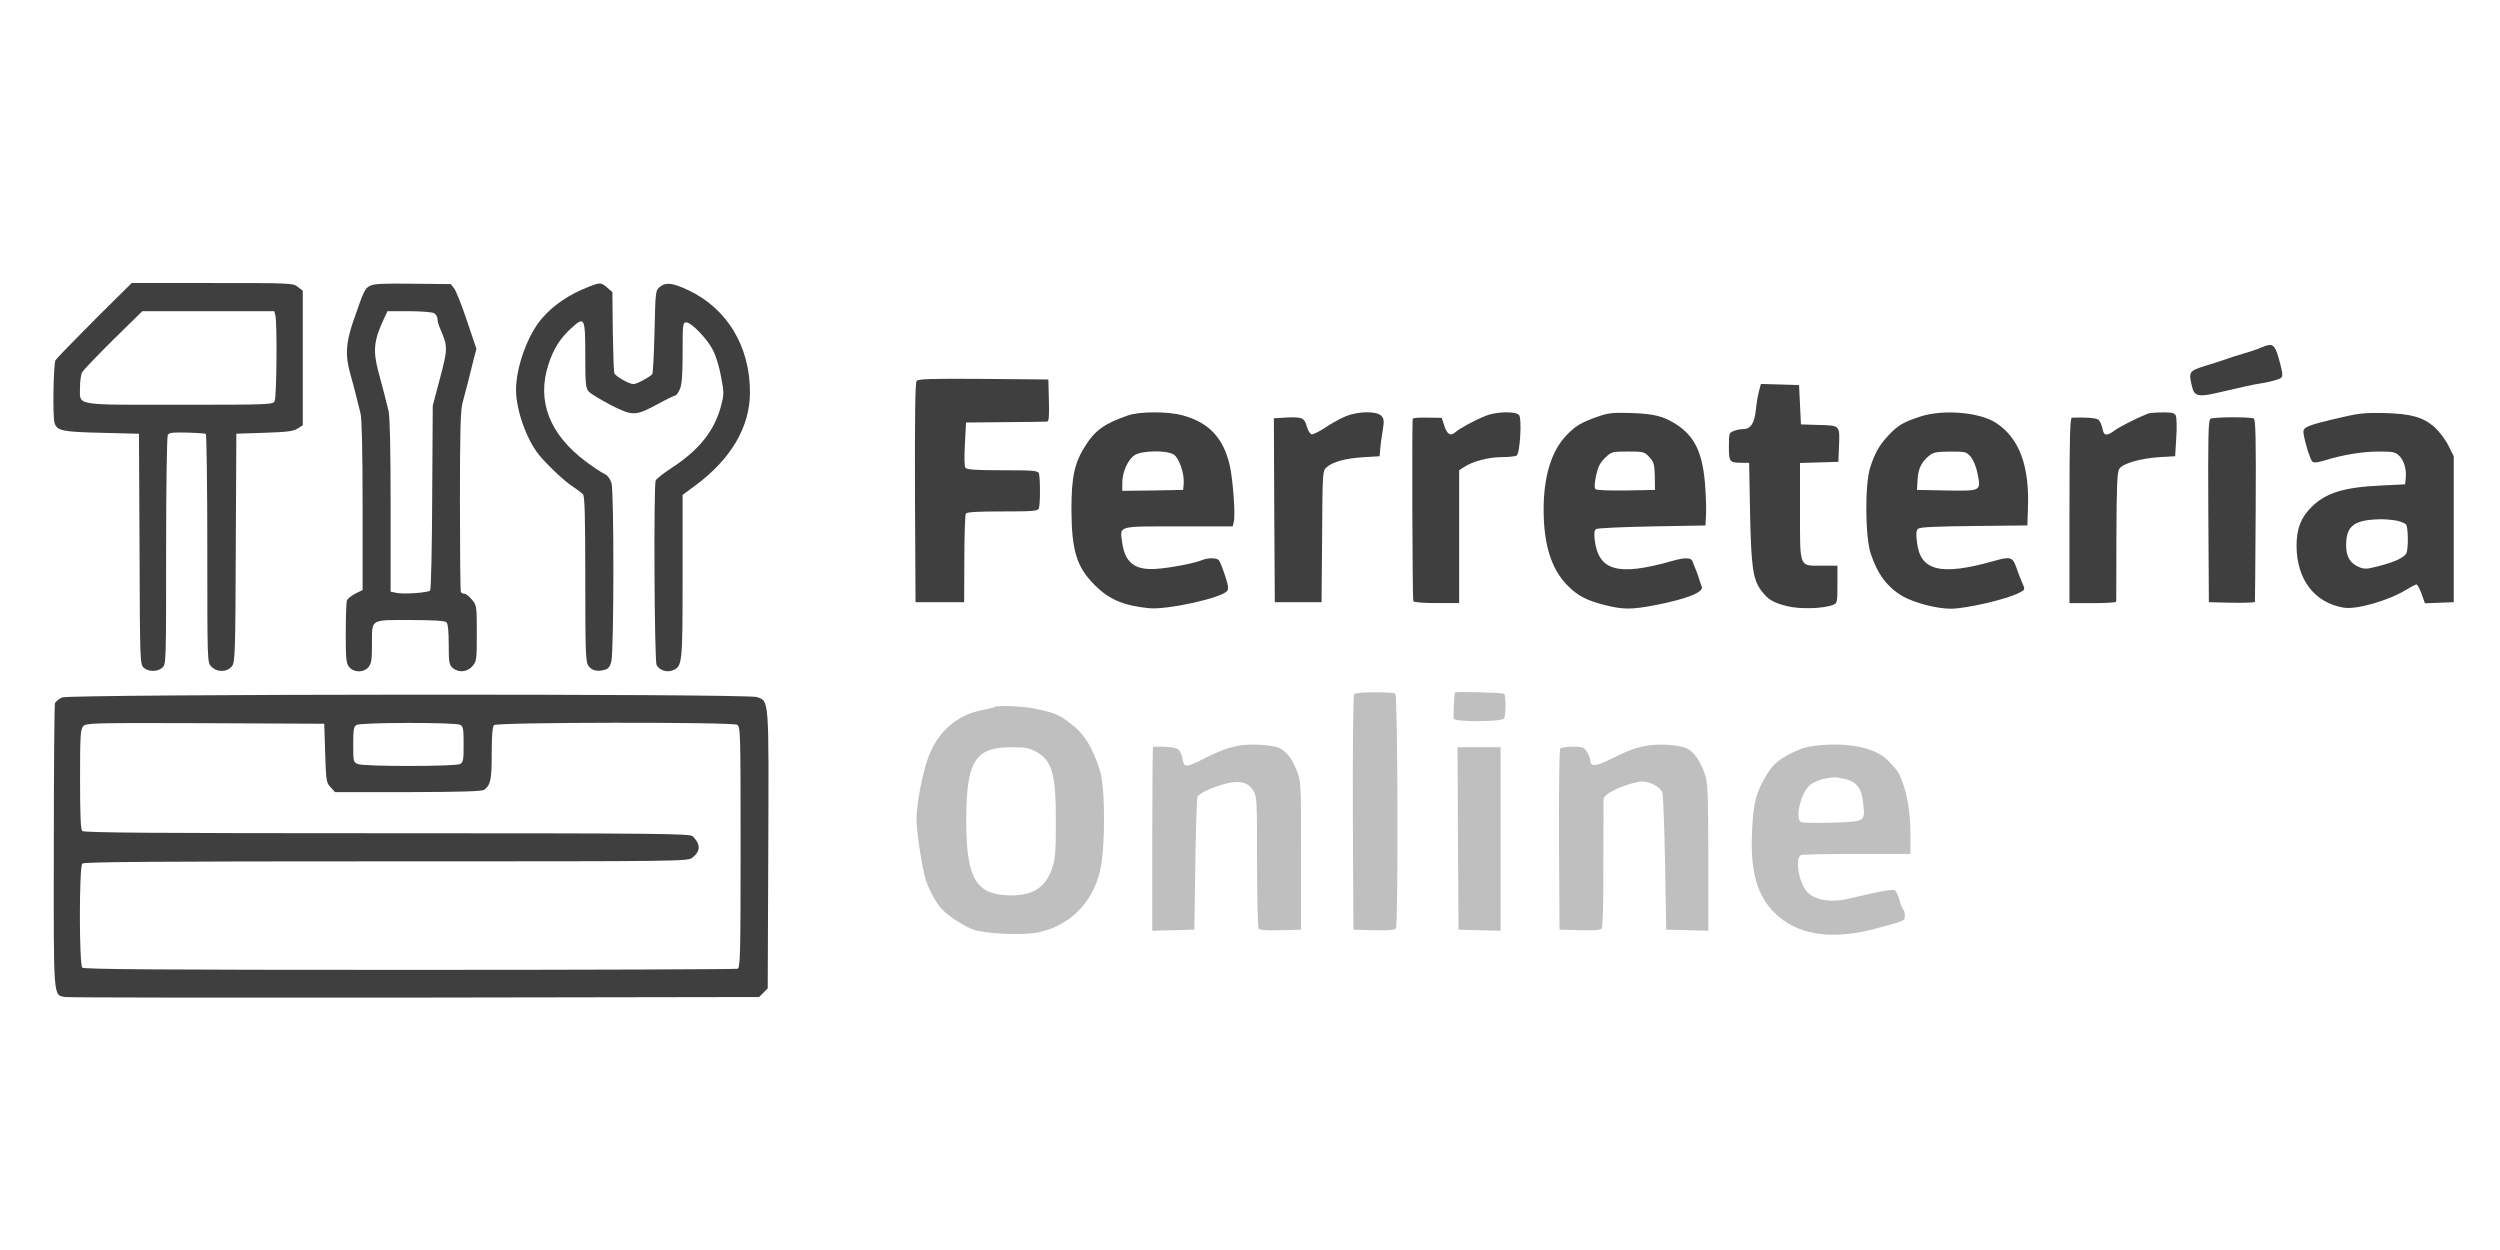 <?xml version="1.0"?>
<svg width="800" height="400" xmlns="http://www.w3.org/2000/svg" xmlns:svg="http://www.w3.org/2000/svg" preserveAspectRatio="xMidYMid meet" version="1.0">
 <g class="layer">
  <title>Layer 1</title>
  <path d="m118.3,91.5c-1.62,0.9 -1.86,1.5 -5.39,11.68c-2.22,6.65 -2.46,10.48 -0.9,16.17c0.6,2.16 1.5,5.39 1.92,7.19c0.42,1.8 1.08,4.43 1.44,5.75c0.42,1.62 0.66,12.16 0.66,29.46l0,27.07l-2.34,1.14c-1.26,0.66 -2.46,1.62 -2.69,2.16c-0.18,0.54 -0.36,5.27 -0.36,10.48c0,8.26 0.12,9.64 1.08,10.84c1.56,1.86 4.67,1.86 6.23,0c0.9,-1.14 1.08,-2.46 1.08,-7.07c0,-8.44 -0.78,-7.96 12.16,-7.96c7.72,0 11.2,0.24 11.68,0.72c0.48,0.48 0.72,2.93 0.72,7.07c0,5.63 0.12,6.53 1.2,7.48c1.86,1.68 4.73,1.44 6.41,-0.54c1.32,-1.56 1.38,-2.04 1.38,-10.54c0,-8.68 -0.06,-8.92 -1.56,-10.72c-0.84,-1.02 -1.92,-1.86 -2.34,-1.86c-0.48,0 -1.02,-0.24 -1.2,-0.6c-0.18,-0.3 -0.3,-13.41 -0.3,-29.16c0,-22.75 0.18,-29.22 0.9,-31.62c0.42,-1.62 1.2,-4.61 1.74,-6.59c0.48,-1.98 1.26,-5.15 1.74,-7.01l0.9,-3.41l-2.99,-8.86c-1.62,-4.85 -3.47,-9.52 -4.07,-10.36l-1.14,-1.5l-12.16,-0.12c-9.82,-0.12 -12.46,0 -13.77,0.72zm20.54,8.68c0.6,0.36 1.14,1.14 1.14,1.8c0,0.66 0.36,2.04 0.84,3.11c2.51,5.87 2.51,6.35 0,15.87l-2.34,8.86l-0.18,29.34c-0.06,16.11 -0.36,29.52 -0.66,29.82c-0.66,0.66 -8.02,1.2 -10.54,0.78l-2.1,-0.42l0,-27.48c0,-18.38 -0.24,-28.44 -0.66,-30.36c-0.78,-3.17 -1.98,-7.9 -3.23,-12.46c-1.86,-6.95 -1.5,-10.18 1.98,-17.54l0.9,-1.92l6.83,0c3.77,0 7.37,0.3 8.02,0.6z" fill="#3f3f3f" id="svg_3"/>
  <path d="m188.48,91.74c-6.29,2.4 -11.38,5.87 -15.09,10.18c-4.55,5.27 -8.26,15.57 -8.26,22.87c0,6.35 3.35,15.81 7.31,20.72c2.63,3.23 8.32,8.62 10.84,10.18c1.38,0.9 2.87,2.04 3.29,2.51c0.54,0.66 0.72,7.07 0.72,27.25c0,24.13 0.12,26.53 1.08,27.72c1.14,1.44 2.69,1.8 5.03,1.2c1.2,-0.3 1.8,-0.96 2.22,-2.69c0.84,-2.93 0.9,-54.13 0.06,-57.07c-0.36,-1.2 -1.2,-2.46 -1.98,-2.81c-1.92,-1.02 -3.35,-1.98 -6.11,-4.01c-11.8,-8.8 -15.93,-19.52 -12.04,-31.32c1.62,-4.91 3.59,-8.08 7.31,-11.5c4.19,-3.83 4.43,-3.41 4.43,8.68c0,8.98 0.12,10.54 1.08,11.62c0.54,0.66 3.71,2.57 7.01,4.31c7.19,3.65 7.9,3.59 15.27,-0.36c2.75,-1.5 5.21,-2.69 5.51,-2.69c0.3,0 0.96,-0.96 1.44,-2.1c0.6,-1.5 0.84,-4.61 0.84,-11.68c0,-9.1 0.06,-9.58 1.2,-9.58c1.56,0 6.53,5.09 8.44,8.74c0.9,1.62 2.1,5.45 2.63,8.5c1.02,5.27 1.02,5.69 0,9.58c-2.1,7.84 -6.95,13.95 -15.63,19.64c-2.69,1.74 -5.03,3.59 -5.27,4.13c-0.66,1.8 -0.42,57.72 0.3,59.04c0.84,1.62 3.17,2.46 5.03,1.74c3.23,-1.2 3.29,-1.86 3.29,-30.18l0,-25.99l4.13,-3.05c11.44,-8.5 17.43,-18.74 17.43,-29.82c0,-14.67 -7.31,-26.77 -19.7,-32.63c-5.03,-2.34 -7.13,-2.63 -9.04,-1.14c-1.5,1.2 -1.5,1.2 -1.8,14.25c-0.18,7.19 -0.48,13.35 -0.72,13.71c-0.54,0.84 -5.03,3.23 -5.99,3.23c-1.44,0 -5.81,-2.51 -6.17,-3.53c-0.18,-0.6 -0.36,-6.65 -0.48,-13.47l-0.12,-12.46l-1.68,-1.44c-1.98,-1.68 -2.22,-1.68 -5.81,-0.3z" fill="#3f3f3f" id="svg_4"/>
  <path d="m723.61,111.2c-0.96,0.48 -3.41,1.26 -5.39,1.86c-1.98,0.54 -4.55,1.38 -5.69,1.8c-1.14,0.42 -4.25,1.44 -6.89,2.22c-5.27,1.68 -5.39,1.86 -4.07,7.07c0.66,2.63 2.22,2.93 8.2,1.5c7.66,-1.8 11.38,-2.63 13.83,-2.99c1.32,-0.18 3.41,-0.66 4.73,-1.08c2.51,-0.72 2.51,-0.84 0.84,-7.01c-1.32,-4.49 -1.98,-4.91 -5.57,-3.35z" fill="#3f3f3f" id="svg_5"/>
  <path d="m293.33,121.92c-0.48,0.66 -0.6,10.3 -0.54,35.81l0.18,34.97l7.78,0l7.78,0l0.06,-13.83c0,-7.54 0.24,-14.13 0.48,-14.49c0.3,-0.54 3.59,-0.72 11.74,-0.72c9.7,0 11.32,-0.12 11.62,-0.96c0.48,-1.2 0.48,-10.06 0,-11.26c-0.3,-0.84 -1.92,-0.96 -11.62,-0.96c-8.26,0 -11.38,-0.18 -11.86,-0.78c-0.36,-0.42 -0.42,-3.29 -0.18,-7.6l0.36,-6.89l12.57,-0.12c6.95,-0.06 12.93,-0.12 13.35,-0.18c0.6,0 0.72,-1.56 0.6,-6.77l-0.18,-6.71l-20.72,-0.18c-17.01,-0.12 -20.84,0 -21.44,0.66z" fill="#3f3f3f" id="svg_6"/>
  <path d="m562.89,125.15c-0.36,1.26 -0.84,4.01 -1.02,6.11c-0.48,4.25 -1.68,6.05 -4.07,6.05c-0.84,0 -2.16,0.24 -2.99,0.6c-1.5,0.54 -1.56,0.78 -1.56,5.03c0,4.91 0.18,5.15 4.19,5.15l2.28,0l0.3,15.99c0.36,17.54 0.9,21.38 3.71,25.09c2.16,2.75 3.53,3.59 8.08,4.79c4.07,1.02 11.5,0.84 14.67,-0.36c1.44,-0.54 1.5,-0.72 1.5,-6.59l0,-5.99l-4.97,0c-7.37,0 -7.01,0.96 -7.01,-17.54l0,-15.33l6.17,-0.18l6.11,-0.18l0.18,-4.49c0.3,-7.31 0.48,-7.13 -6.35,-7.31l-5.81,-0.18l-0.3,-6.29l-0.3,-6.29l-6.11,-0.18l-6.11,-0.18l-0.6,2.28z" fill="#3f3f3f" id="svg_7"/>
  <path d="m360.94,132.94c-7.31,2.51 -10.48,4.73 -13.47,9.46c-3.65,5.63 -4.61,10.12 -4.61,20.66c0.06,13.23 1.68,18.44 7.54,24.25c4.49,4.49 9.1,6.47 17.19,7.31c5.81,0.6 23.23,-3.23 25.09,-5.51c0.54,-0.66 0.36,-1.86 -0.66,-4.91c-0.72,-2.22 -1.62,-4.43 -1.92,-4.85c-0.72,-0.9 -3.41,-0.96 -5.63,-0.06c-2.51,1.02 -10.12,2.46 -14.49,2.75c-6.83,0.48 -10,-1.98 -10.9,-8.5c-0.72,-5.39 -1.68,-5.09 18.02,-5.09l17.37,0l0.36,-1.56c0.54,-2.16 -0.3,-13.59 -1.32,-18.02c-2.04,-8.74 -6.65,-13.65 -14.97,-15.93c-4.61,-1.32 -13.89,-1.32 -17.6,0zm14.67,12.51c1.74,1.14 3.47,6.29 3.17,9.34l-0.18,1.98l-9.7,0.18l-9.76,0.12l0,-2.63c0,-3.41 1.8,-7.37 3.95,-8.8c2.34,-1.5 10.36,-1.62 12.51,-0.18z" fill="#3f3f3f" id="svg_8"/>
  <path d="m430.7,133.18c-1.62,0.66 -4.61,2.28 -6.53,3.59c-1.98,1.32 -3.95,2.28 -4.43,2.22c-0.54,-0.12 -1.2,-1.26 -1.56,-2.51c-0.78,-2.81 -1.5,-3.11 -6.65,-2.87l-3.89,0.24l0.12,29.4l0.18,29.46l7.48,0l7.48,0l0.18,-21.02c0.12,-20.9 0.12,-21.02 1.5,-22.22c1.92,-1.68 5.99,-2.81 11.8,-3.17l5.09,-0.3l0.18,-2.1c0.06,-1.14 0.42,-3.83 0.78,-5.93c0.54,-3.29 0.48,-3.95 -0.42,-4.91c-1.44,-1.56 -7.31,-1.5 -11.32,0.12z" fill="#3f3f3f" id="svg_9"/>
  <path d="m475.31,133.12c-3.35,1.32 -8.32,4.01 -9.7,5.27c-1.5,1.26 -2.51,0.6 -3.47,-2.22l-0.78,-2.46l-3.65,-0.06c-3.59,-0.06 -5.27,0 -5.63,0.36c-0.3,0.3 -0.12,57.84 0.18,58.38c0.24,0.36 3.59,0.6 7.54,0.6l7.13,0l0,-21.26l0,-21.26l1.56,-1.02c2.87,-1.86 7.66,-3.11 11.92,-3.17c2.34,0 4.49,-0.24 4.91,-0.48c1.08,-0.66 1.74,-11.86 0.78,-12.99c-1.08,-1.26 -7.37,-1.14 -10.78,0.3z" fill="#3f3f3f" id="svg_10"/>
  <path d="m511.33,133.3c-5.39,1.92 -7.13,2.93 -10,5.93c-4.85,4.97 -7.37,13.17 -7.37,23.83c0,11.14 2.46,19.04 7.54,24.19c3.29,3.41 6.35,4.97 12.22,6.41c5.75,1.44 8.44,1.44 16.17,-0.06c10.06,-1.98 15.39,-4.13 14.67,-5.87c-0.24,-0.54 -0.66,-1.86 -0.96,-2.81c-0.3,-1.02 -0.78,-2.34 -1.08,-2.99c-0.3,-0.66 -0.72,-1.68 -0.9,-2.28c-0.42,-1.26 -2.46,-1.32 -6.59,-0.12c-17.31,4.91 -23.53,3.17 -24.73,-6.83c-0.24,-2.1 -0.12,-3.05 0.48,-3.41c0.48,-0.3 8.5,-0.66 17.9,-0.84l17.07,-0.3l0.18,-3.53c0.12,-1.98 -0.06,-6.53 -0.36,-10.18c-0.84,-9.76 -3.41,-14.97 -9.22,-18.68c-4.01,-2.57 -7.07,-3.35 -14.25,-3.59c-5.99,-0.18 -7.37,-0.06 -10.78,1.14zm16.41,12.93c1.5,1.56 1.68,2.22 1.8,6.17l0.06,4.37l-9.22,0.18c-5.45,0.06 -9.46,-0.06 -9.82,-0.42c-0.42,-0.42 -0.3,-1.92 0.18,-4.31c0.6,-2.81 1.26,-4.13 2.87,-5.69c2.04,-1.98 2.22,-2.04 7.31,-2.04c4.91,0 5.27,0.06 6.83,1.74z" fill="#3f3f3f" id="svg_11"/>
  <path d="m614.33,133.36c-5.21,1.68 -7.01,2.75 -9.94,5.87c-2.99,3.17 -4.43,5.69 -5.93,10.36c-1.74,5.33 -1.62,22.28 0.18,27.6c2.22,6.65 5.33,10.72 10.18,13.59c3.65,2.1 10.9,4.01 15.39,4.01c4.91,0 17.78,-2.99 21.8,-5.03c2.16,-1.14 2.1,-0.96 1.02,-3.47c-0.48,-1.08 -1.32,-3.23 -1.86,-4.85c-1.14,-3.23 -1.92,-3.41 -7.13,-1.92c-17.01,4.79 -23.59,3.23 -24.61,-6.05c-0.36,-2.75 -0.24,-3.77 0.42,-4.31c0.66,-0.48 5.81,-0.72 17.9,-0.84l17.01,-0.18l0.18,-5.39c0.54,-13.77 -2.81,-22.63 -10.3,-27.48c-5.33,-3.41 -17.01,-4.37 -24.31,-1.92zm16.35,12.87c0.84,1.02 1.74,3.23 2.16,5.45c1.08,5.51 1.14,5.45 -10.06,5.27l-9.34,-0.18l0.18,-3.29c0.24,-3.53 1.14,-5.51 3.65,-7.6c1.32,-1.14 2.28,-1.32 6.77,-1.38c4.97,0 5.21,0.06 6.65,1.74z" fill="#3f3f3f" id="svg_12"/>
  <path d="m687.38,132.34c-2.99,1.14 -8.98,4.13 -10.6,5.33c-2.63,1.98 -3.59,1.86 -4.01,-0.6c-0.24,-1.14 -0.78,-2.34 -1.26,-2.75c-0.72,-0.6 -4.31,-0.84 -8.5,-0.66c-0.6,0.06 -0.78,6.41 -0.78,29.7l0,29.64l7.48,0c4.13,0 7.48,-0.18 7.48,-0.48c0,-0.24 0.06,-9.58 0.06,-20.78c0.06,-16.17 0.24,-20.6 0.9,-21.68c1.08,-1.74 6.59,-3.35 12.81,-3.77l5.09,-0.3l0.36,-5.99c0.24,-3.29 0.12,-6.47 -0.18,-7.07c-0.42,-0.78 -1.26,-1.02 -4.25,-0.96c-2.04,0 -4.13,0.18 -4.61,0.36z" fill="#3f3f3f" id="svg_13"/>
  <path d="m749.86,133.42c-12.4,2.87 -13.11,3.23 -12.69,5.57c0.6,3.35 2.1,8.02 2.75,8.68c0.48,0.48 1.44,0.42 3.83,-0.3c6.05,-1.86 12.16,-2.87 17.37,-2.87c4.73,0 5.39,0.12 6.71,1.44c1.5,1.5 2.34,4.43 1.98,7.31l-0.18,1.74l-7.48,0.36c-12.04,0.54 -17.84,2.34 -22.4,6.83c-3.53,3.53 -4.85,6.95 -4.85,12.57c0.06,10.72 5.75,18.14 15.09,19.7c3.95,0.72 14.37,-2.28 19.82,-5.63c1.62,-0.96 3.17,-1.8 3.47,-1.8c0.3,0 1.02,1.38 1.62,2.99l1.08,3.05l4.61,-0.18l4.61,-0.18l0,-23.35l0,-23.35l-1.74,-3.47c-0.96,-1.92 -2.93,-4.49 -4.37,-5.81c-3.71,-3.23 -7.43,-4.31 -16.05,-4.55c-5.93,-0.12 -8.2,0.06 -13.17,1.26zm17.01,33.17c1.44,0.3 2.81,0.9 3.11,1.32c0.6,0.96 0.72,6.77 0.18,8.8c-0.42,1.56 -3.65,3.11 -9.4,4.55c-3.47,0.9 -4.19,0.9 -5.93,0.18c-2.81,-1.2 -4.07,-3.35 -4.07,-7.01c0,-6.17 2.57,-8.08 10.78,-8.26c1.5,-0.06 3.89,0.18 5.33,0.42z" fill="#3f3f3f" id="svg_14"/>
  <path d="m707.32,134.02c-0.66,0.48 -0.78,5.69 -0.66,29.64l0.18,29.04l7.37,0.18c4.01,0.06 7.31,-0.06 7.37,-0.3c0.06,-0.24 0.12,-13.53 0.24,-29.4c0.12,-23.05 0,-29.04 -0.66,-29.28c-1.5,-0.54 -12.99,-0.48 -13.83,0.12z" fill="#3f3f3f" id="svg_15"/>
  <path d="m433.33,222.1c-0.3,0.42 -0.48,15.87 -0.42,38.02l0.18,37.37l6.53,0.18c4.85,0.12 6.71,-0.06 7.07,-0.6c0.78,-1.26 0.6,-74.55 -0.18,-75.09c-1.14,-0.66 -12.57,-0.6 -13.17,0.12z" fill="#bfbfbf" id="svg_16"/>
  <path d="m465.59,221.62c-0.24,0.42 -0.54,6.47 -0.42,8.32c0.06,1.14 15.21,1.08 16.11,0c0.6,-0.72 0.66,-7.31 0.06,-7.9c-0.48,-0.42 -15.51,-0.84 -15.75,-0.42z" fill="#bfbfbf" id="svg_17"/>
  <path d="m318.3,226.23c-0.12,0.18 -1.86,0.6 -3.83,0.96c-8.14,1.5 -14.31,6.83 -17.37,15.03c-1.86,4.85 -3.83,15.15 -3.83,19.94c0,4.01 1.86,15.99 3.05,19.64c1.2,3.47 3.53,7.66 5.33,9.4c2.22,2.22 7.13,5.33 9.88,6.29c3.77,1.32 15.51,1.86 20.18,0.96c10.12,-1.86 17.78,-9.22 20.24,-19.52c1.8,-7.43 1.8,-26.77 0,-32.45c-2.46,-7.6 -5.09,-11.8 -9.46,-15.03c-3.59,-2.75 -4.79,-3.23 -10.6,-4.55c-3.89,-0.9 -12.87,-1.32 -13.59,-0.66zm12.93,14.13c5.45,2.93 6.65,6.95 6.65,22.4c0,9.34 -0.18,11.98 -1.08,14.73c-2.04,6.35 -5.99,9.04 -13.29,9.04c-11.14,-0.06 -14.31,-5.27 -14.31,-23.77c0,-19.1 2.69,-23.59 14.31,-23.65c4.37,0 5.87,0.24 7.72,1.26z" fill="#bfbfbf" id="svg_19"/>
  <path d="m397.17,238.51c-3.59,0.48 -6.89,1.68 -12.4,4.49c-4.91,2.51 -5.75,2.57 -6.23,0.42c-0.78,-3.77 -1.32,-4.19 -5.45,-4.43c-2.16,-0.12 -4.01,-0.06 -4.13,0.06c-0.12,0.12 -0.24,13.41 -0.24,29.52l0,29.28l6.77,-0.18l6.71,-0.18l0.3,-20.96c0.18,-11.56 0.48,-21.26 0.72,-21.62c0.72,-1.14 4.67,-2.93 8.74,-4.07c4.67,-1.26 7.43,-0.6 9.16,2.28c1.08,1.74 1.14,3.23 1.14,22.51c0,11.38 0.24,21.02 0.48,21.44c0.36,0.54 2.22,0.72 7.07,0.6l6.53,-0.18l0,-23.65c0,-23.29 0,-23.71 -1.38,-27.25c-1.5,-3.83 -3.11,-5.93 -5.51,-7.19c-1.92,-0.96 -8.44,-1.44 -12.28,-0.9z" fill="#bfbfbf" id="svg_20"/>
  <path d="m527.8,238.51c-4.13,0.6 -6.29,1.38 -12.04,4.25c-4.97,2.51 -6.83,2.69 -6.83,0.72c0,-0.6 -0.48,-1.86 -1.08,-2.81c-0.96,-1.56 -1.32,-1.74 -4.49,-1.74c-1.92,0 -3.77,0.3 -4.07,0.6c-0.3,0.3 -0.48,12.04 -0.42,29.28l0.18,28.68l6.53,0.18c4.85,0.12 6.65,-0.06 7.01,-0.6c0.3,-0.42 0.54,-9.7 0.48,-20.54c0,-10.9 0.06,-20.18 0.06,-20.78c0,-1.62 5.63,-4.43 11.2,-5.57c2.87,-0.6 7.07,1.44 7.66,3.65c0.24,0.96 0.6,11.14 0.84,22.69l0.36,20.96l6.77,0.18l6.71,0.18l0,-23.53c-0.06,-21.02 -0.18,-23.89 -1.14,-26.65c-1.38,-4.07 -3.41,-7.01 -5.69,-8.14c-2.22,-1.08 -7.9,-1.56 -12.04,-1.02z" fill="#bfbfbf" id="svg_21"/>
  <path d="m581.99,238.51c-2.16,0.18 -4.67,0.72 -5.69,1.14c-6.89,2.81 -9.22,4.79 -12.16,10.36c-2.46,4.55 -3.23,8.32 -3.53,17.25c-0.42,11.92 1.74,19.4 7.25,24.85c7.13,7.07 18.02,8.8 31.98,5.15c9.88,-2.63 9.7,-2.57 9.7,-4.31c0,-0.96 -0.24,-1.8 -0.54,-1.98c-0.3,-0.18 -0.84,-1.56 -1.2,-3.05c-0.36,-1.5 -1.08,-2.87 -1.62,-3.11c-0.48,-0.18 -3.53,0.24 -6.71,0.96c-3.17,0.72 -6.95,1.56 -8.38,1.92c-5.45,1.2 -10.48,0.3 -12.81,-2.28c-2.69,-2.93 -4.01,-11.02 -1.92,-11.8c0.54,-0.18 8.62,-0.36 17.96,-0.36l17.01,0l0,-6.53c0,-6.47 -0.96,-12.46 -2.75,-17.01c-0.96,-2.63 -1.5,-3.35 -4.49,-6.41c-3.89,-3.95 -12.28,-5.75 -22.1,-4.79zm8.74,10.84c3.41,0.9 5.03,3.05 5.45,7.37c0.66,6.35 1.02,6.11 -9.82,6.53c-6.05,0.18 -9.76,0.06 -10.18,-0.3c-1.74,-1.44 0.06,-8.92 2.81,-11.56c1.38,-1.32 4.67,-2.46 7.96,-2.63c0.6,-0.06 2.28,0.24 3.77,0.6z" fill="#bfbfbf" id="svg_22"/>
  <path d="m466.54,268.27l0.18,29.22l6.77,0.18l6.71,0.18l0,-29.4l0,-29.34l-6.89,0l-6.89,0l0.12,29.16z" fill="#bfbfbf" id="svg_23"/>
  <path d="m30.22,102.4c-6.53,6.53 -12.16,12.34 -12.46,12.87c-0.66,1.26 -0.96,18.14 -0.3,20.12c0.84,2.46 2.4,2.81 15.03,3.11l11.98,0.3l0.18,36.89c0.12,36.05 0.18,36.89 1.32,37.96c1.56,1.38 4.43,1.38 5.99,0c1.2,-1.08 1.2,-1.8 1.2,-37.37c0,-20.84 0.24,-36.65 0.54,-37.13c0.48,-0.72 1.8,-0.84 6.11,-0.72c3.11,0.06 5.81,0.3 6.05,0.42c0.24,0.18 0.48,16.71 0.48,36.71c0,35.75 0,36.41 1.2,37.66c1.86,1.98 5.09,1.98 6.71,-0.06c0.96,-1.2 1.08,-4.31 1.2,-37.84l0.18,-36.53l8.98,-0.3c7.31,-0.24 9.34,-0.48 10.66,-1.38l1.62,-1.02l0,-21.56l0,-21.5l-1.56,-1.2c-1.56,-1.26 -2.22,-1.26 -27.37,-1.26l-25.81,0l-11.92,11.8zm57.9,-1.5c0.6,2.4 0.42,26.23 -0.24,27.48c-0.6,1.08 -1.62,1.14 -30.36,1.14c-34.25,0 -31.92,0.42 -31.92,-5.51c0,-1.98 0.3,-4.13 0.66,-4.85c0.42,-0.72 4.91,-5.45 10,-10.48l9.28,-9.1l21.08,0l21.14,0l0.36,1.32z" fill="#3f3f3f" id="svg_26"/>
  <path d="m19.86,223.18c-1.02,0.48 -2.04,1.32 -2.28,1.86c-0.18,0.54 -0.36,21.26 -0.36,45.93c-0.06,49.64 -0.24,47.37 3.71,48.08c1.08,0.18 51.5,0.24 111.98,0.18l110,-0.18l1.38,-1.38l1.38,-1.38l0.18,-44.31c0.18,-49.22 0.3,-47.48 -3.65,-48.92c-3.11,-1.14 -219.76,-0.96 -222.33,0.12zm84.19,17.84c0.3,8.86 0.36,9.46 1.74,10.9l1.44,1.56l23.41,0c17.48,-0.06 23.65,-0.24 24.37,-0.78c1.98,-1.5 2.34,-3.29 2.34,-11.62c0,-5.69 0.24,-8.56 0.72,-9.04c0.96,-0.96 75.99,-1.02 77.78,-0.12c1.08,0.6 1.14,1.68 1.14,39.16c0,34.61 -0.12,38.56 -0.96,38.92c-0.54,0.18 -47.72,0.36 -104.97,0.36c-80.12,0 -104.19,-0.18 -104.73,-0.72c-1.02,-1.02 -1.02,-32.28 0,-33.29c0.54,-0.54 22.93,-0.72 97.25,-0.72c95.99,0 96.47,0 98.02,-1.2c2.63,-2.1 2.63,-4.25 0.06,-6.83c-0.84,-0.84 -10.36,-0.96 -97.78,-0.96c-74.49,0 -97.01,-0.18 -97.54,-0.72c-0.54,-0.54 -0.72,-5.03 -0.72,-16.59c0,-13.89 0.12,-15.99 1.02,-16.95c0.9,-1.02 2.75,-1.08 39.04,-0.96l38.08,0.18l0.3,9.4zm43.17,-9.1c1.02,0.54 1.14,1.32 1.14,6.29c0,4.97 -0.12,5.75 -1.14,6.29c-1.5,0.78 -30.54,0.84 -32.63,0c-1.5,-0.54 -1.56,-0.72 -1.56,-6.23c0,-4.79 0.18,-5.81 1.08,-6.29c1.38,-0.84 31.56,-0.84 33.11,-0.06z" fill="#3f3f3f" id="svg_27"/>
 </g>
</svg>